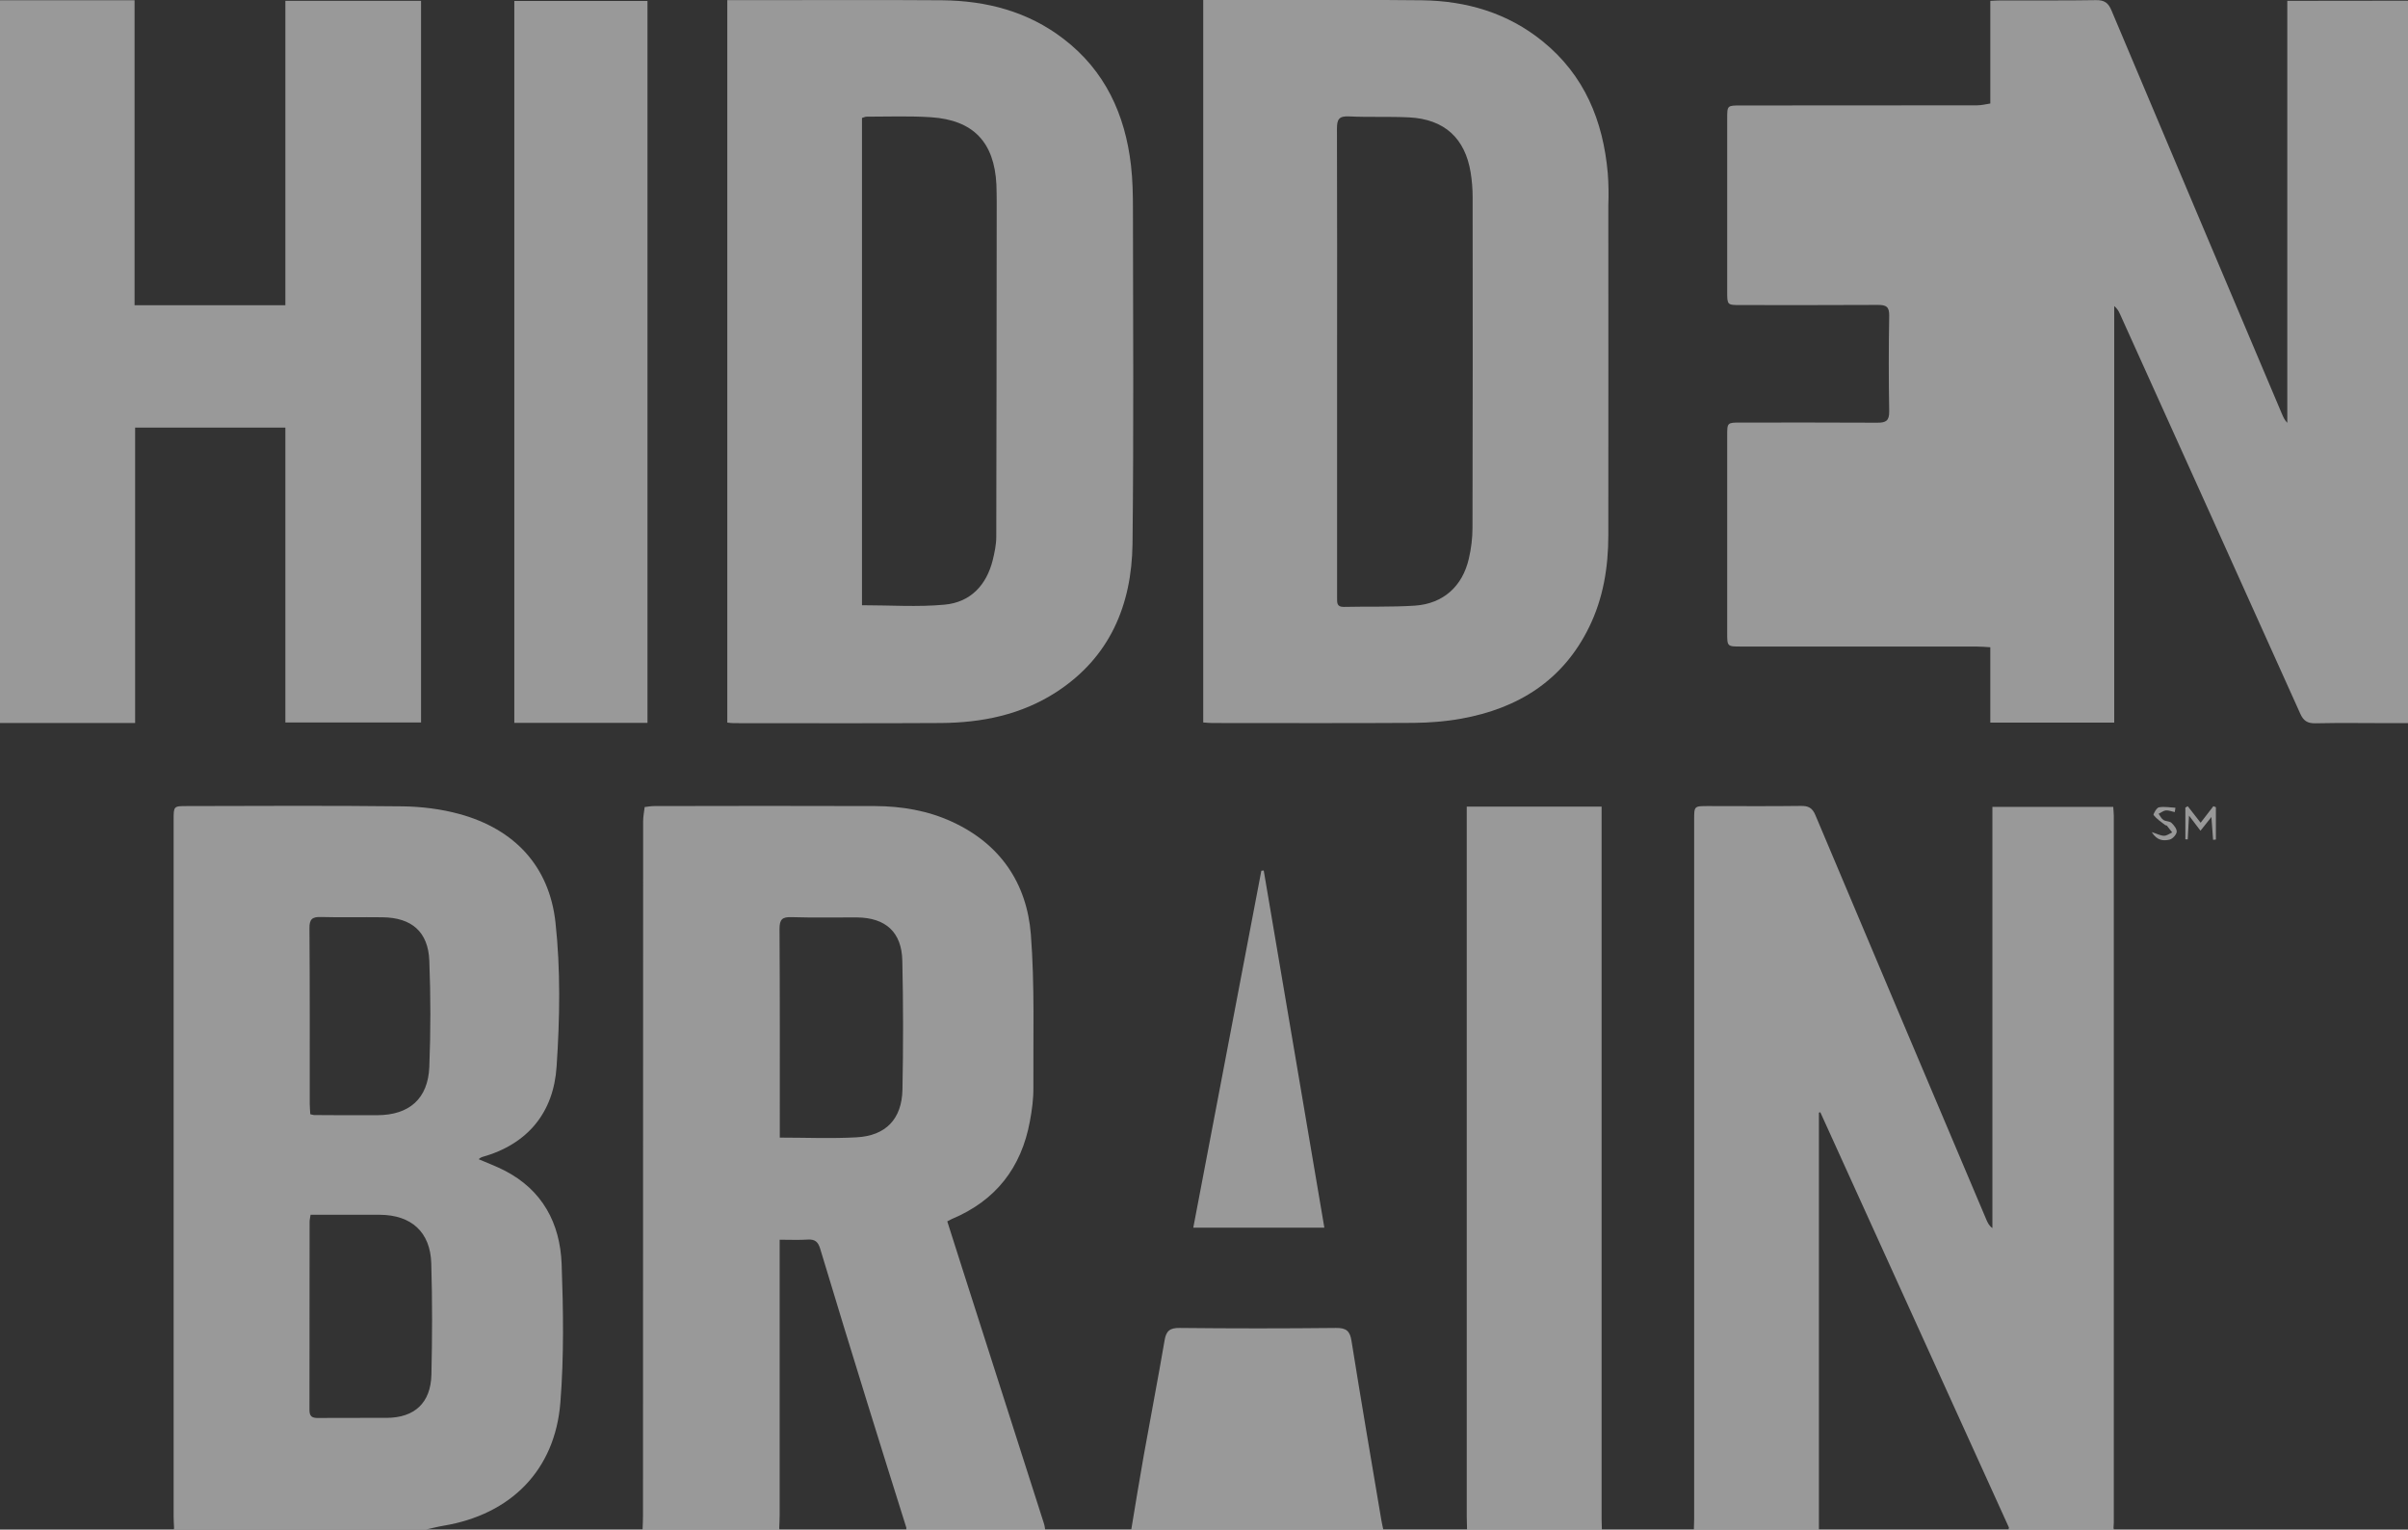 <?xml version="1.0" encoding="utf-8"?>
<!-- Generator: Adobe Illustrator 25.4.1, SVG Export Plug-In . SVG Version: 6.00 Build 0)  -->
<svg version="1.1" id="Layer_1" xmlns="http://www.w3.org/2000/svg" xmlns:xlink="http://www.w3.org/1999/xlink" x="0px" y="0px"
	 viewBox="0 0 171.97 109.21" style="enable-background:new 0 0 171.97 109.21;" xml:space="preserve">
<rect x="0" y="0" width="171.97" height="109.21" fill="#333333" stroke="none"/>
<style type="text/css">
	.st0{fill:#FFFFFF;}
	.st1{clip-path:url(#SVGID_00000159434427332885348370000002086127424296312715_);}
	.st2{clip-path:url(#SVGID_00000151507166759431510430000006221410284327079591_);}
	.st3{fill:#FFFFFF;stroke:#FFFFFF;stroke-width:0.75;stroke-miterlimit:10;}
	.st4{opacity:0.81;}
	.st5{fill:url(#SVGID_00000082327992049401370870000008508631539593839512_);}
	.st6{opacity:0.3;}
	.st7{fill:#F2F2F2;}
	.st8{opacity:0.61;fill:#F2F2F2;}
	.st9{opacity:0.69;fill:#F2F2F2;}
	.st10{opacity:0.53;}
	.st11{opacity:0.64;fill:#F2F2F2;}
	.st12{fill:#003800;}
	.st13{fill:#DC3285;}
	.st14{fill:#A52065;}
	.st15{fill:#005700;}
	.st16{fill:#2F6E0C;}
	.st17{clip-path:url(#SVGID_00000026125703797181499090000007481534615516590005_);fill:#007400;}
	.st18{opacity:0.62;clip-path:url(#SVGID_00000026125703797181499090000007481534615516590005_);}
	.st19{fill:none;stroke:#000000;stroke-width:6;stroke-miterlimit:10;}
	.st20{fill:#007400;}
	.st21{fill:#6AD542;}
	.st22{opacity:0.77;fill:url(#);}
	.st23{opacity:0.47;}
	.st24{fill:none;stroke:#000000;stroke-width:6;stroke-linecap:round;stroke-miterlimit:10;}
	.st25{fill:none;stroke:#DC3285;stroke-width:5;stroke-linecap:round;stroke-linejoin:round;stroke-miterlimit:10;}
	.st26{clip-path:url(#SVGID_00000045612143063348401670000006707562451955827608_);fill:#FFFFFF;}
	.st27{fill:#FFA002;}
	.st28{opacity:0.64;clip-path:url(#SVGID_00000021806660475489497920000011296973237316714378_);fill:#FFFFFF;}
	.st29{opacity:0.61;clip-path:url(#SVGID_00000062161307723477522530000006692174846367016098_);fill:#FFFFFF;}
	.st30{clip-path:url(#SVGID_00000044159649589778541290000017319656474997667216_);}
	.st31{fill:#999999;}
	.st32{fill:#1A1A1A;}
	.st33{opacity:0.43;fill:#FFFFFF;}
	.st34{opacity:0.43;fill:none;stroke:#FFFFFF;stroke-width:7;stroke-linecap:round;stroke-miterlimit:10;}
	.st35{fill:#6AD542;stroke:#FFFFFF;stroke-width:7;stroke-linecap:round;stroke-miterlimit:10;}
	.st36{fill:none;stroke:#E6E6E6;stroke-width:13;stroke-linecap:round;stroke-linejoin:round;stroke-miterlimit:10;}
	.st37{clip-path:url(#SVGID_00000029748376696268074580000000498697683593215419_);}
	.st38{opacity:0.43;fill:none;stroke:#1A1A1A;stroke-width:6;stroke-miterlimit:10;}
	.st39{fill:#666666;}
	.st40{fill:none;stroke:#FFFFFF;stroke-width:13;stroke-linecap:round;stroke-linejoin:round;stroke-miterlimit:10;}
	.st41{fill:none;stroke:#FFFFFF;stroke-width:11;stroke-linecap:round;stroke-linejoin:round;stroke-miterlimit:10;}
	.st42{fill:none;stroke:#FFE500;stroke-width:10;stroke-linecap:round;stroke-miterlimit:10;}
	.st43{clip-path:url(#SVGID_00000029725747390094546330000012026513939517841055_);fill:#DC3285;}
	.st44{clip-path:url(#SVGID_00000029725747390094546330000012026513939517841055_);fill:#FFFFFF;}
	.st45{clip-path:url(#SVGID_00000029725747390094546330000012026513939517841055_);fill:#333333;}
	.st46{clip-path:url(#SVGID_00000096766912642300824290000013913272012679602087_);fill:#DC3285;}
	.st47{clip-path:url(#SVGID_00000096766912642300824290000013913272012679602087_);fill:#FFFFFF;}
	.st48{clip-path:url(#SVGID_00000096766912642300824290000013913272012679602087_);fill:#333333;}
	.st49{fill:#56BE2F;}
	.st50{opacity:0.55;}
	.st51{fill:none;stroke:#000000;stroke-width:15;stroke-linecap:round;stroke-linejoin:round;stroke-miterlimit:10;}
	.st52{fill:#5C1537;}
	.st53{clip-path:url(#SVGID_00000183249512151126153290000016076106975223406226_);fill:#26AD35;}
	.st54{clip-path:url(#SVGID_00000183249512151126153290000016076106975223406226_);fill:#6AD542;}
	.st55{clip-path:url(#SVGID_00000183249512151126153290000016076106975223406226_);fill:#56BE2F;}
	.st56{clip-path:url(#SVGID_00000121274107967146113980000014264640144020652970_);fill:#45A840;}
	.st57{clip-path:url(#SVGID_00000121274107967146113980000014264640144020652970_);fill:#56BE2F;}
	.st58{clip-path:url(#SVGID_00000120548031614947170560000000469226537648279980_);fill:#45A840;}
	.st59{clip-path:url(#SVGID_00000120548031614947170560000000469226537648279980_);fill:#56BE2F;}
	.st60{clip-path:url(#SVGID_00000101092634607369039570000014596751074029938854_);fill:#6AD542;}
	.st61{opacity:0.7;clip-path:url(#SVGID_00000101092634607369039570000014596751074029938854_);}
	.st62{fill:#27B136;}
	.st63{clip-path:url(#SVGID_00000147196227013577622450000018045015572586697124_);fill:#3E8913;}
	.st64{clip-path:url(#SVGID_00000147196227013577622450000018045015572586697124_);fill:#6AD542;}
	.st65{clip-path:url(#SVGID_00000171692963081578745260000006387236909523290545_);fill:#29BD3A;}
	.st66{clip-path:url(#SVGID_00000171692963081578745260000006387236909523290545_);fill:#6AD542;}
	.st67{clip-path:url(#SVGID_00000094611831397573538550000010000873029366262171_);fill:#6AD542;}
	.st68{opacity:0.7;clip-path:url(#SVGID_00000094611831397573538550000010000873029366262171_);}
	.st69{clip-path:url(#SVGID_00000040568919911626522970000017413098893348954038_);fill:#6AD542;}
	.st70{opacity:0.56;clip-path:url(#SVGID_00000040568919911626522970000017413098893348954038_);fill:#26AD35;}
	.st71{clip-path:url(#SVGID_00000089542632893337513970000017673839446420997515_);fill:#45A840;}
	.st72{clip-path:url(#SVGID_00000089542632893337513970000017673839446420997515_);fill:#56BE2F;}
	.st73{fill:#333333;}
	.st74{opacity:0.42;fill:#292929;}
	.st75{opacity:0.15;fill:url(#);}
	.st76{clip-path:url(#SVGID_00000075163195512635921010000005597805470974744239_);fill:#3E8913;}
	.st77{clip-path:url(#SVGID_00000075163195512635921010000005597805470974744239_);fill:#6AD542;}
	.st78{fill:none;stroke:#000000;stroke-width:4;stroke-miterlimit:10;}
	.st79{fill:#00ADEE;}
	.st80{fill:#FFE500;}
	.st81{opacity:0.66;fill:#FFA002;}
	.st82{clip-path:url(#SVGID_00000145033095828033955580000018384862546065056649_);fill:#29BD3A;}
	.st83{clip-path:url(#SVGID_00000145033095828033955580000018384862546065056649_);fill:#6AD542;}
	.st84{fill:#00CCFF;}
	.st85{fill:#29BD3A;}
	.st86{fill:#FFD900;}
	.st87{fill:#EB8AB9;}
	.st88{opacity:0.78;fill:#E04B94;}
	.st89{clip-path:url(#SVGID_00000098202252136881434370000015555152996481858182_);fill:#6AD542;}
	.st90{opacity:0.7;clip-path:url(#SVGID_00000098202252136881434370000015555152996481858182_);}
	.st91{fill:#8BE04A;}
	.st92{opacity:0.28;fill:url(#SVGID_00000014632475141495903570000009497513599909319337_);}
	.st93{opacity:0.7;fill:url(#SVGID_00000125604104517505670020000005782499744912892088_);}
	.st94{clip-path:url(#SVGID_00000086693125990151247220000005465378238288790681_);fill:#DC3285;}
	.st95{clip-path:url(#SVGID_00000086693125990151247220000005465378238288790681_);fill:#FFCD55;}
	.st96{clip-path:url(#SVGID_00000086693125990151247220000005465378238288790681_);fill:#45C8F5;}
	.st97{clip-path:url(#SVGID_00000098925016921003933180000007330681255874264510_);fill:#FFFFFF;}
	.st98{clip-path:url(#SVGID_00000098925016921003933180000007330681255874264510_);}
	.st99{clip-path:url(#SVGID_00000111900826594693053540000006178450899082933122_);fill:#333333;}
	.st100{clip-path:url(#SVGID_00000111900826594693053540000006178450899082933122_);fill:#FFCD55;}
	.st101{clip-path:url(#SVGID_00000111900826594693053540000006178450899082933122_);}
	.st102{fill:#E6E6E6;}
	.st103{fill:#FFCD55;}
	.st104{opacity:0.73;fill:#FFFFFF;}
	.st105{opacity:0.73;fill:none;stroke:#FFFFFF;stroke-width:29;stroke-linecap:round;stroke-miterlimit:10;}
	.st106{opacity:0.26;fill:#FFFFFF;}
	.st107{opacity:0.26;fill:none;stroke:#FFFFFF;stroke-width:29;stroke-linecap:round;stroke-miterlimit:10;}
	.st108{fill:#45C8F5;}
	.st109{fill:#231F20;}
	.st110{clip-path:url(#SVGID_00000174594138680143664490000006573608433995964312_);}
	.st111{fill:url(#SVGID_00000058583140336800660410000005745689652021881007_);}
	.st112{clip-path:url(#SVGID_00000174594138680143664490000006573608433995964312_);fill:#FFA002;}
	.st113{opacity:0.5;}
	.st114{fill:none;}
	.st115{fill:#CCCCCC;}
	.st116{fill:#B3B3B3;}
	.st117{fill:none;stroke:#FFE500;stroke-width:7;stroke-linecap:round;stroke-miterlimit:10;}
	.st118{fill:none;stroke:#FFE500;stroke-width:7;stroke-linecap:round;stroke-miterlimit:10;stroke-dasharray:10.008,20.017;}
	.st119{fill:url(#SVGID_00000170274504447771032520000000220641954571512496_);}
	.st120{opacity:0.7;fill:#B3B3B3;}
	.st121{fill:url(#SVGID_00000010287120485867920280000015801459478718737540_);}
	.st122{clip-path:url(#SVGID_00000061439369540249102890000003481371540699809168_);fill:#8BE04A;}
	
		.st123{opacity:0.55;clip-path:url(#SVGID_00000061439369540249102890000003481371540699809168_);fill:url(#SVGID_00000005980857119288044930000015959096981914279866_);}
	.st124{fill:#E567A5;}
	.st125{fill:url(#SVGID_00000027599146464412343950000015641932500508379574_);}
	.st126{fill:#00ACD6;}
	.st127{fill:#9E005D;}
	.st128{fill:url(#SVGID_00000000910166930328113000000015150868042635413410_);}
	.st129{fill:none;stroke:#FFCD55;stroke-width:5;stroke-linecap:round;stroke-miterlimit:10;}
	.st130{fill:none;stroke:#FFCD55;stroke-width:5;stroke-linecap:round;stroke-miterlimit:10;stroke-dasharray:9.335,18.671;}
	.st131{fill:url(#SVGID_00000093149228664237542560000001343091006697075360_);}
	.st132{fill:url(#SVGID_00000081650182280651515680000007236586818527165373_);}
	.st133{clip-path:url(#SVGID_00000044866468535939608340000010761035245174310321_);fill:#007400;}
	.st134{opacity:0.62;clip-path:url(#SVGID_00000044866468535939608340000010761035245174310321_);}
	.st135{clip-path:url(#SVGID_00000178197458112058099290000010924469379368828316_);fill:#FFFFFF;}
	.st136{opacity:0.64;clip-path:url(#SVGID_00000072271570999430921350000012093177892815001227_);fill:#FFFFFF;}
	.st137{opacity:0.61;clip-path:url(#SVGID_00000141436213487022845940000006492094253956699024_);fill:#FFFFFF;}
	.st138{clip-path:url(#SVGID_00000082366946564677717690000005345369300968940966_);}
	.st139{clip-path:url(#SVGID_00000077283154752134884230000009529662832695038636_);}
	.st140{clip-path:url(#SVGID_00000016781247367682670680000004633729479784798886_);fill:#DC3285;}
	.st141{clip-path:url(#SVGID_00000016781247367682670680000004633729479784798886_);fill:#FFFFFF;}
	.st142{clip-path:url(#SVGID_00000016781247367682670680000004633729479784798886_);fill:#333333;}
	.st143{clip-path:url(#SVGID_00000081607350892996549440000012880127870562831250_);fill:#DC3285;}
	.st144{clip-path:url(#SVGID_00000081607350892996549440000012880127870562831250_);fill:#FFFFFF;}
	.st145{clip-path:url(#SVGID_00000081607350892996549440000012880127870562831250_);fill:#333333;}
	.st146{clip-path:url(#SVGID_00000008148446333503696910000014838103094146220683_);fill:#26AD35;}
	.st147{clip-path:url(#SVGID_00000008148446333503696910000014838103094146220683_);fill:#6AD542;}
	.st148{clip-path:url(#SVGID_00000008148446333503696910000014838103094146220683_);fill:#56BE2F;}
	.st149{clip-path:url(#SVGID_00000165211072661233399460000008400695917465527998_);fill:#45A840;}
	.st150{clip-path:url(#SVGID_00000165211072661233399460000008400695917465527998_);fill:#56BE2F;}
	.st151{clip-path:url(#SVGID_00000025414242524476599950000013103938418816085389_);fill:#45A840;}
	.st152{clip-path:url(#SVGID_00000025414242524476599950000013103938418816085389_);fill:#56BE2F;}
	.st153{clip-path:url(#SVGID_00000119837507525678749100000010291861863233037711_);fill:#6AD542;}
	.st154{opacity:0.7;clip-path:url(#SVGID_00000119837507525678749100000010291861863233037711_);}
	.st155{clip-path:url(#SVGID_00000114782221483052069310000002895948745409460106_);fill:#3E8913;}
	.st156{clip-path:url(#SVGID_00000114782221483052069310000002895948745409460106_);fill:#6AD542;}
	.st157{clip-path:url(#SVGID_00000070806778712765098300000016679091925972983988_);fill:#29BD3A;}
	.st158{clip-path:url(#SVGID_00000070806778712765098300000016679091925972983988_);fill:#6AD542;}
	.st159{clip-path:url(#SVGID_00000133526510861805039290000002432381307159286200_);fill:#6AD542;}
	.st160{opacity:0.7;clip-path:url(#SVGID_00000133526510861805039290000002432381307159286200_);}
	.st161{clip-path:url(#SVGID_00000125561267370474414090000017137802609006666895_);fill:#6AD542;}
	.st162{opacity:0.56;clip-path:url(#SVGID_00000125561267370474414090000017137802609006666895_);fill:#26AD35;}
	.st163{clip-path:url(#SVGID_00000110445670852995866190000008724735507870001559_);fill:#45A840;}
	.st164{clip-path:url(#SVGID_00000110445670852995866190000008724735507870001559_);fill:#56BE2F;}
	.st165{clip-path:url(#SVGID_00000003079406382157416690000008390582037827275915_);fill:#3E8913;}
	.st166{clip-path:url(#SVGID_00000003079406382157416690000008390582037827275915_);fill:#6AD542;}
	.st167{clip-path:url(#SVGID_00000161631787629708412150000016103767120717568415_);fill:#29BD3A;}
	.st168{clip-path:url(#SVGID_00000161631787629708412150000016103767120717568415_);fill:#6AD542;}
	.st169{clip-path:url(#SVGID_00000059287357338063423640000001547182639021947274_);fill:#6AD542;}
	.st170{opacity:0.7;clip-path:url(#SVGID_00000059287357338063423640000001547182639021947274_);}
	.st171{opacity:0.28;fill:url(#SVGID_00000142868172313712630420000005990593236874427310_);}
	.st172{opacity:0.7;fill:url(#SVGID_00000132085769344319904430000009264231641842371764_);}
	.st173{clip-path:url(#SVGID_00000110457856099941223330000013038735345459677576_);}
	.st174{clip-path:url(#SVGID_00000181073682742635400160000006224432929488111777_);}
	.st175{clip-path:url(#SVGID_00000057827325897783021410000017246111415478347145_);fill:#FFFFFF;}
	.st176{clip-path:url(#SVGID_00000057827325897783021410000017246111415478347145_);}
	.st177{clip-path:url(#SVGID_00000111871348080395327500000016641065211951393433_);fill:#333333;}
	.st178{clip-path:url(#SVGID_00000111871348080395327500000016641065211951393433_);fill:#FFCD55;}
	.st179{clip-path:url(#SVGID_00000111871348080395327500000016641065211951393433_);}
	.st180{clip-path:url(#SVGID_00000150097491100651382040000017930412686995526785_);}
	.st181{fill:url(#SVGID_00000021090307335465531290000001357743709695061414_);}
	.st182{clip-path:url(#SVGID_00000150097491100651382040000017930412686995526785_);fill:#FFA002;}
	.st183{fill:url(#SVGID_00000176020715711277723230000009992088165981126575_);}
	.st184{clip-path:url(#SVGID_00000023996497297798248840000004361376376242946730_);fill:#8BE04A;}
	
		.st185{opacity:0.55;clip-path:url(#SVGID_00000023996497297798248840000004361376376242946730_);fill:url(#SVGID_00000009559443601490102700000000157957247307794618_);}
	.st186{fill:#009245;}
	.st187{clip-path:url(#SVGID_00000142148971045300199360000017162528113041718437_);}
	.st188{fill:none;stroke:#FFFFFF;stroke-width:27;stroke-linecap:round;stroke-miterlimit:10;}
	.st189{fill:none;stroke:#2CAF4B;stroke-width:61;stroke-linecap:round;stroke-linejoin:round;stroke-miterlimit:10;}
	.st190{fill:none;stroke:#DC3285;stroke-width:13;stroke-linecap:round;stroke-linejoin:round;stroke-miterlimit:10;}
	.st191{fill:#2CAF4B;}
	.st192{opacity:0.1;}
	.st193{fill:#151814;}
	.st194{fill:none;stroke:#DC3285;stroke-width:30;stroke-miterlimit:10;}
	.st195{fill:#DC3285;stroke:#E567A5;stroke-width:6;stroke-miterlimit:10;}
	.st196{fill:#282560;}
	.st197{fill:url(#SVGID_00000007388163093414168950000003340291104917554324_);}
	.st198{fill:url(#SVGID_00000137822129496969090120000001608517606112872381_);}
	.st199{clip-path:url(#SVGID_00000152257832353955254820000008378982420494841023_);}
	.st200{clip-path:url(#SVGID_00000176722626477375018140000018013289948809711508_);}
	.st201{clip-path:url(#SVGID_00000083089702267507293060000011675729257339491507_);}
	.st202{fill:#006600;}
	.st203{opacity:0.77;}
	.st204{clip-path:url(#SVGID_00000168797466982964468010000001909562322553000861_);}
	.st205{clip-path:url(#SVGID_00000125600441245271047400000002887169697798260408_);}
	.st206{clip-path:url(#SVGID_00000155848059516332194180000005036478063703055807_);}
	.st207{clip-path:url(#SVGID_00000065040001238755064620000006523133207810209168_);}
	.st208{clip-path:url(#SVGID_00000142153573910555110640000008895509033630401421_);}
	.st209{clip-path:url(#SVGID_00000129196710773412377510000002605267490821889179_);}
	.st210{clip-path:url(#SVGID_00000010991105766419527700000012802870615518726826_);}
	.st211{clip-path:url(#SVGID_00000107587436341691786910000002242381861411023507_);}
	.st212{clip-path:url(#SVGID_00000102537843169935797030000002192584692597426611_);}
	.st213{clip-path:url(#SVGID_00000130608349604215290970000014272598274934316705_);}
	.st214{clip-path:url(#SVGID_00000066511078221446855370000003860646379668380581_);}
	.st215{clip-path:url(#SVGID_00000164472370981741424010000000712968417982592916_);fill:#FFFFFF;}
	.st216{opacity:0.64;clip-path:url(#SVGID_00000100380054101729852440000003798286979067871135_);fill:#FFFFFF;}
	.st217{opacity:0.61;clip-path:url(#SVGID_00000093863943530636818360000008560282672375003570_);fill:#FFFFFF;}
	.st218{opacity:0.43;}
	.st219{fill:#4D4D4D;}
	.st220{fill:#3B3B3B;}
	.st221{clip-path:url(#SVGID_00000176001937542994471650000004399546679851749773_);fill:#DC3285;}
	.st222{clip-path:url(#SVGID_00000176001937542994471650000004399546679851749773_);fill:#FFFFFF;}
	.st223{clip-path:url(#SVGID_00000176001937542994471650000004399546679851749773_);fill:#333333;}
	.st224{clip-path:url(#SVGID_00000050626896437936005220000015486960216599540139_);fill:#DC3285;}
	.st225{clip-path:url(#SVGID_00000050626896437936005220000015486960216599540139_);fill:#FFFFFF;}
	.st226{clip-path:url(#SVGID_00000050626896437936005220000015486960216599540139_);fill:#333333;}
	.st227{fill:#26AD35;}
	.st228{fill:#45A840;}
	.st229{opacity:0.56;fill:#26AD35;}
	.st230{opacity:0.42;}
	.st231{fill:#292929;}
	.st232{opacity:0.15;}
	.st233{clip-path:url(#SVGID_00000062889445758727702080000012234541089794930056_);}
	.st234{clip-path:url(#SVGID_00000013189175736347114930000008664511597000249783_);}
	.st235{clip-path:url(#SVGID_00000047042421199550771130000014094105622467580844_);}
	.st236{clip-path:url(#SVGID_00000043435832805330284240000016858389667768651140_);}
	.st237{clip-path:url(#SVGID_00000179624604352326085490000001847199099191970471_);}
	.st238{clip-path:url(#SVGID_00000031194880112706660140000007209461060351533708_);}
	.st239{clip-path:url(#SVGID_00000024699952040764456280000009381743309430025886_);}
	.st240{clip-path:url(#SVGID_00000155841311860601552060000002619868106340938635_);}
	.st241{clip-path:url(#SVGID_00000096059019997651967970000000314492072497619590_);}
	.st242{clip-path:url(#SVGID_00000178192859604874267680000011575084308447696019_);}
	.st243{clip-path:url(#SVGID_00000038371849904401016930000010198381990279715499_);}
	.st244{clip-path:url(#SVGID_00000013885537639683439040000015874729736287850147_);}
	.st245{clip-path:url(#SVGID_00000145766984517326586140000001662020956600603322_);}
	.st246{clip-path:url(#SVGID_00000093898127352856593830000018246548353510846899_);}
	.st247{clip-path:url(#SVGID_00000153705408673788762290000005323402248754070703_);}
	.st248{clip-path:url(#SVGID_00000017496052090907034960000006647846155317922459_);}
	.st249{clip-path:url(#SVGID_00000016795502462235867380000004457277754855102357_);}
	.st250{clip-path:url(#SVGID_00000068659186280335872710000014309218970549959089_);}
	.st251{clip-path:url(#SVGID_00000043435938177794548190000016193899911365551539_);}
	.st252{clip-path:url(#SVGID_00000167381393999603552950000001922554108104291721_);}
	.st253{clip-path:url(#SVGID_00000004522237035459306030000012150888579091354528_);}
	.st254{clip-path:url(#SVGID_00000076603021924414857150000009518082481015882167_);}
	.st255{clip-path:url(#SVGID_00000154423668717206632120000015068718319114060711_);}
	.st256{clip-path:url(#SVGID_00000120556231121970124290000001889152592078446525_);}
	.st257{clip-path:url(#SVGID_00000124878970610652178020000015467828848998887314_);}
	.st258{clip-path:url(#SVGID_00000111188243932535475370000002613305740611698869_);}
	.st259{clip-path:url(#SVGID_00000052815104289387894740000003017530554607431837_);}
	.st260{clip-path:url(#SVGID_00000058547059556911704430000014256232402166280867_);}
	.st261{clip-path:url(#SVGID_00000014601199272466031510000003681745362056949936_);}
	.st262{clip-path:url(#SVGID_00000050628047325461700000000009051181227388663955_);}
	.st263{clip-path:url(#SVGID_00000021836056364079268730000008135302354569650324_);}
	.st264{clip-path:url(#SVGID_00000033331941058148009280000010149581942886640016_);}
	.st265{clip-path:url(#SVGID_00000175299837481016393840000006281347680004969143_);}
	.st266{clip-path:url(#SVGID_00000152955839941785889470000013134253993794051465_);}
	.st267{clip-path:url(#SVGID_00000145043899973007031030000000667482583257078694_);}
	.st268{clip-path:url(#SVGID_00000100365930990146509240000013702359579801518756_);}
	.st269{clip-path:url(#SVGID_00000047018959935155107510000004413801584186955426_);}
	.st270{clip-path:url(#SVGID_00000168095490895799605080000004665800194201091728_);}
	.st271{clip-path:url(#SVGID_00000028324746422438051820000012487754602071500978_);}
	.st272{clip-path:url(#SVGID_00000137106913987167443610000007720470398609881765_);}
	.st273{clip-path:url(#SVGID_00000125571641623234001980000010171909194253829565_);}
	.st274{clip-path:url(#SVGID_00000029761313597866090530000014550700522302494646_);}
	.st275{clip-path:url(#SVGID_00000023988369112040800170000009580211578504143765_);}
	.st276{clip-path:url(#SVGID_00000002354043866021685380000007741283620712608924_);}
	.st277{clip-path:url(#SVGID_00000159444066381006995890000013722154983674924720_);}
	.st278{clip-path:url(#SVGID_00000127766975983152934680000001559787469367632802_);}
	.st279{clip-path:url(#SVGID_00000114766137792871905030000013120201778971318413_);}
	.st280{clip-path:url(#SVGID_00000036237336895620760470000004394137308053137801_);}
	.st281{clip-path:url(#SVGID_00000085230983215133085760000009931279136745353365_);}
	.st282{clip-path:url(#SVGID_00000125598459065857613080000009853433160770529664_);}
	.st283{clip-path:url(#SVGID_00000070813794449371829900000002491226810057757110_);}
	.st284{clip-path:url(#SVGID_00000130610368497440228210000001459356113217005728_);}
	.st285{clip-path:url(#SVGID_00000127752499606935938180000005793342159152454027_);}
	.st286{clip-path:url(#SVGID_00000001627576776518113610000007908088933035794875_);}
	.st287{clip-path:url(#SVGID_00000026142744655255140260000008867809108921585833_);}
	.st288{clip-path:url(#SVGID_00000129189102400984890460000006803187269702422201_);}
	.st289{clip-path:url(#SVGID_00000096759014279849377500000018042552270297348776_);}
	.st290{clip-path:url(#SVGID_00000057855363839108175970000016034014264272487824_);}
	.st291{clip-path:url(#SVGID_00000062151481660696403210000010065741977848341120_);}
	.st292{clip-path:url(#SVGID_00000090296126413960395900000012195375624087533191_);}
	.st293{clip-path:url(#SVGID_00000049224225641846300540000017799407596513072275_);}
	.st294{clip-path:url(#SVGID_00000163786485693715432480000009099054602801840271_);}
	.st295{clip-path:url(#SVGID_00000084499953238320023680000015552765866777428914_);}
	.st296{clip-path:url(#SVGID_00000075147793043079589120000014276115361079311507_);}
	.st297{clip-path:url(#SVGID_00000150080335217905874360000006448043561582240402_);}
	.st298{clip-path:url(#SVGID_00000085251897981709498110000005286683508579532457_);}
	.st299{clip-path:url(#SVGID_00000007429189731628314480000011865673713824819329_);}
	.st300{clip-path:url(#SVGID_00000041979336902944885830000006581398824320121788_);}
	.st301{clip-path:url(#SVGID_00000064330457919220195750000003780176149724969384_);}
	.st302{clip-path:url(#SVGID_00000141457884127307781020000011080362678090794671_);}
	.st303{clip-path:url(#SVGID_00000121980158464839616790000014672817237138263953_);}
	.st304{clip-path:url(#SVGID_00000015346316313029091000000014739913107856852399_);}
	.st305{clip-path:url(#SVGID_00000029726702942631897140000000369645615162335140_);}
	.st306{clip-path:url(#SVGID_00000059289326451088612820000002679123600736507272_);}
	.st307{clip-path:url(#SVGID_00000085249665218028255040000017538618111811363722_);}
	.st308{clip-path:url(#SVGID_00000141433681473010068730000002763709952580739747_);}
	.st309{clip-path:url(#SVGID_00000008112175434441465070000005476003803446074501_);}
	.st310{clip-path:url(#SVGID_00000012461025395113047540000014159255635285024920_);}
	.st311{clip-path:url(#SVGID_00000032644871417622987160000005959660104410863544_);}
	.st312{clip-path:url(#SVGID_00000160155475944959866410000013346412509755770541_);}
	.st313{clip-path:url(#SVGID_00000042724817233476653900000006346220390383876029_);}
	.st314{clip-path:url(#SVGID_00000038374898704879648070000006095369617369789321_);}
	.st315{fill:#54BA2E;}
	.st316{fill:#008DF2;}
	.st317{opacity:0.76;}
	.st318{clip-path:url(#SVGID_00000049220543150286158540000006949148450099297164_);fill:#0088C7;}
	.st319{clip-path:url(#SVGID_00000049220543150286158540000006949148450099297164_);fill:#0189C8;}
	.st320{clip-path:url(#SVGID_00000049220543150286158540000006949148450099297164_);fill:#028AC9;}
	.st321{clip-path:url(#SVGID_00000049220543150286158540000006949148450099297164_);fill:#048BC9;}
	.st322{clip-path:url(#SVGID_00000049220543150286158540000006949148450099297164_);fill:#058CCA;}
	.st323{clip-path:url(#SVGID_00000049220543150286158540000006949148450099297164_);fill:#068DCB;}
	.st324{clip-path:url(#SVGID_00000049220543150286158540000006949148450099297164_);fill:#078FCC;}
	.st325{clip-path:url(#SVGID_00000049220543150286158540000006949148450099297164_);fill:#0890CC;}
	.st326{clip-path:url(#SVGID_00000049220543150286158540000006949148450099297164_);fill:#0991CD;}
	.st327{clip-path:url(#SVGID_00000049220543150286158540000006949148450099297164_);fill:#0B92CE;}
	.st328{clip-path:url(#SVGID_00000049220543150286158540000006949148450099297164_);fill:#0C93CF;}
	.st329{clip-path:url(#SVGID_00000049220543150286158540000006949148450099297164_);fill:#0D94D0;}
	.st330{clip-path:url(#SVGID_00000049220543150286158540000006949148450099297164_);fill:#0E95D0;}
	.st331{clip-path:url(#SVGID_00000049220543150286158540000006949148450099297164_);fill:#0F96D1;}
	.st332{clip-path:url(#SVGID_00000049220543150286158540000006949148450099297164_);fill:#1097D2;}
	.st333{clip-path:url(#SVGID_00000049220543150286158540000006949148450099297164_);fill:#1198D3;}
	.st334{clip-path:url(#SVGID_00000049220543150286158540000006949148450099297164_);fill:#1399D3;}
	.st335{clip-path:url(#SVGID_00000049220543150286158540000006949148450099297164_);fill:#149AD4;}
	.st336{clip-path:url(#SVGID_00000049220543150286158540000006949148450099297164_);fill:#159BD5;}
	.st337{clip-path:url(#SVGID_00000049220543150286158540000006949148450099297164_);fill:#169CD6;}
	.st338{clip-path:url(#SVGID_00000049220543150286158540000006949148450099297164_);fill:#179DD6;}
	.st339{clip-path:url(#SVGID_00000049220543150286158540000006949148450099297164_);fill:#189ED7;}
	.st340{clip-path:url(#SVGID_00000049220543150286158540000006949148450099297164_);fill:#199FD8;}
	.st341{clip-path:url(#SVGID_00000049220543150286158540000006949148450099297164_);fill:#1AA0D9;}
	.st342{clip-path:url(#SVGID_00000049220543150286158540000006949148450099297164_);fill:#1BA1D9;}
	.st343{clip-path:url(#SVGID_00000049220543150286158540000006949148450099297164_);fill:#1DA2DA;}
	.st344{clip-path:url(#SVGID_00000049220543150286158540000006949148450099297164_);fill:#1EA4DB;}
	.st345{clip-path:url(#SVGID_00000049220543150286158540000006949148450099297164_);fill:#1FA5DC;}
	.st346{clip-path:url(#SVGID_00000049220543150286158540000006949148450099297164_);fill:#20A6DC;}
	.st347{clip-path:url(#SVGID_00000049220543150286158540000006949148450099297164_);fill:#21A7DD;}
	.st348{clip-path:url(#SVGID_00000049220543150286158540000006949148450099297164_);fill:#22A8DE;}
	.st349{clip-path:url(#SVGID_00000049220543150286158540000006949148450099297164_);fill:#23A9DE;}
	.st350{clip-path:url(#SVGID_00000049220543150286158540000006949148450099297164_);fill:#24AADF;}
	.st351{clip-path:url(#SVGID_00000049220543150286158540000006949148450099297164_);fill:#25ABE0;}
	.st352{clip-path:url(#SVGID_00000049220543150286158540000006949148450099297164_);fill:#26ABE1;}
	.st353{clip-path:url(#SVGID_00000049220543150286158540000006949148450099297164_);fill:#27ACE1;}
	.st354{clip-path:url(#SVGID_00000049220543150286158540000006949148450099297164_);fill:#28ADE2;}
	.st355{clip-path:url(#SVGID_00000049220543150286158540000006949148450099297164_);fill:#29AEE3;}
	.st356{clip-path:url(#SVGID_00000049220543150286158540000006949148450099297164_);fill:#2AAFE3;}
	.st357{clip-path:url(#SVGID_00000049220543150286158540000006949148450099297164_);fill:#2BB0E4;}
	.st358{clip-path:url(#SVGID_00000049220543150286158540000006949148450099297164_);fill:#2CB1E5;}
	.st359{clip-path:url(#SVGID_00000049220543150286158540000006949148450099297164_);fill:#2EB2E5;}
	.st360{clip-path:url(#SVGID_00000049220543150286158540000006949148450099297164_);fill:#2FB3E6;}
	.st361{clip-path:url(#SVGID_00000049220543150286158540000006949148450099297164_);fill:#30B4E7;}
	.st362{clip-path:url(#SVGID_00000049220543150286158540000006949148450099297164_);fill:#31B5E7;}
	.st363{clip-path:url(#SVGID_00000049220543150286158540000006949148450099297164_);fill:#32B6E8;}
	.st364{clip-path:url(#SVGID_00000049220543150286158540000006949148450099297164_);fill:#32B7E9;}
	.st365{clip-path:url(#SVGID_00000049220543150286158540000006949148450099297164_);fill:#33B8E9;}
	.st366{clip-path:url(#SVGID_00000049220543150286158540000006949148450099297164_);fill:#34B9EA;}
	.st367{clip-path:url(#SVGID_00000049220543150286158540000006949148450099297164_);fill:#35BAEB;}
	.st368{clip-path:url(#SVGID_00000049220543150286158540000006949148450099297164_);fill:#36BAEB;}
	.st369{clip-path:url(#SVGID_00000049220543150286158540000006949148450099297164_);fill:#37BBEC;}
	.st370{clip-path:url(#SVGID_00000049220543150286158540000006949148450099297164_);fill:#38BCEC;}
	.st371{clip-path:url(#SVGID_00000049220543150286158540000006949148450099297164_);fill:#39BDED;}
	.st372{clip-path:url(#SVGID_00000049220543150286158540000006949148450099297164_);fill:#3ABEEE;}
	.st373{clip-path:url(#SVGID_00000049220543150286158540000006949148450099297164_);fill:#3BBFEE;}
	.st374{clip-path:url(#SVGID_00000049220543150286158540000006949148450099297164_);fill:#3CC0EF;}
	.st375{clip-path:url(#SVGID_00000049220543150286158540000006949148450099297164_);fill:#3DC0F0;}
	.st376{clip-path:url(#SVGID_00000049220543150286158540000006949148450099297164_);fill:#3EC1F0;}
	.st377{clip-path:url(#SVGID_00000049220543150286158540000006949148450099297164_);fill:#3EC2F1;}
	.st378{clip-path:url(#SVGID_00000049220543150286158540000006949148450099297164_);fill:#3FC3F1;}
	.st379{clip-path:url(#SVGID_00000049220543150286158540000006949148450099297164_);fill:#40C3F2;}
	.st380{clip-path:url(#SVGID_00000049220543150286158540000006949148450099297164_);fill:#41C4F2;}
	.st381{clip-path:url(#SVGID_00000049220543150286158540000006949148450099297164_);fill:#42C5F3;}
	.st382{clip-path:url(#SVGID_00000049220543150286158540000006949148450099297164_);fill:#42C6F3;}
	.st383{clip-path:url(#SVGID_00000049220543150286158540000006949148450099297164_);fill:#43C6F4;}
	.st384{clip-path:url(#SVGID_00000049220543150286158540000006949148450099297164_);fill:#44C7F4;}
	.st385{clip-path:url(#SVGID_00000049220543150286158540000006949148450099297164_);fill:#44C8F5;}
	.st386{clip-path:url(#SVGID_00000049220543150286158540000006949148450099297164_);fill:#45C8F5;}
	.st387{fill:url(#SVGID_00000005955288805020182340000009303850495178979994_);}
	.st388{fill:url(#SVGID_00000003805805686038304780000002453104417957412483_);}
	.st389{fill:url(#SVGID_00000104677675590848790450000004121154775800719291_);}
	.st390{fill:url(#SVGID_00000051345932464770429030000014602615621524652714_);}
	.st391{fill:#FF7FC8;}
	.st392{clip-path:url(#SVGID_00000049205831170541507400000004620970699476852924_);fill:#333333;}
	.st393{clip-path:url(#SVGID_00000049205831170541507400000004620970699476852924_);fill:#FFCD55;}
	.st394{clip-path:url(#SVGID_00000049205831170541507400000004620970699476852924_);}
	.st395{fill:#73E1EF;}
	.st396{fill:#0E68A3;}
	.st397{fill:#053483;}
</style>
<g>
	<g class="st113">
		<path class="st0" d="M36.03,83.57c-0.59-0.3-1.22-0.54-1.83-0.8c0.01-0.02,0.02-0.05,0.04-0.06c0.06-0.04,0.12-0.08,0.18-0.1
			c3.29-0.92,5.12-3.2,5.33-6.47c0.23-3.42,0.29-6.89-0.08-10.28c-0.44-4.01-2.92-6.66-6.85-7.74c-1.31-0.36-2.7-0.53-4.05-0.55
			c-5.14-0.06-10.27-0.03-15.41-0.02c-0.96,0-0.96,0-0.96,0.99c0,16.59,0,33.17,0,49.76c0,0.25,0.02,0.51,0.03,0.76
			c0,0.05,0,0.09-0.01,0.14c5.72,0,11.44,0,17.16,0c0.28,0,0.56,0,0.84,0c0.42-0.09,0.83-0.2,1.25-0.27c4.81-0.8,7.97-3.96,8.35-8.8
			c0.26-3.28,0.21-6.59,0.09-9.88C40,87.34,38.74,84.96,36.03,83.57z M22.92,65.47c1.46,0.04,2.92,0,4.39,0.02
			c2.08,0.02,3.27,1.03,3.35,3.1c0.1,2.53,0.1,5.06,0,7.58c-0.09,2.27-1.43,3.44-3.7,3.45c-1.51,0.01-3.02,0-4.53-0.01
			c-0.07,0-0.13-0.03-0.27-0.06c-0.01-0.23-0.04-0.48-0.04-0.73c0-4.18,0.01-8.35-0.02-12.53C22.09,65.64,22.28,65.45,22.92,65.47z
			 M30.81,98.15c-0.05,2.01-1.2,3.07-3.2,3.08c-1.63,0.01-3.25-0.01-4.88,0.01c-0.42,0-0.63-0.09-0.63-0.57
			c0.01-4.48,0.01-8.97,0.01-13.45c0-0.14,0.04-0.27,0.07-0.49c1.03,0,2.04,0,3.06,0c0.63,0,1.26,0,1.88,0
			c2.25,0.01,3.62,1.23,3.68,3.48C30.88,92.86,30.87,95.51,30.81,98.15z"/>
		<path class="st0" d="M20.38,51.58c3.28,0,6.47,0,9.69,0c0-17.2,0-34.34,0-51.52c-3.24,0-6.43,0-9.69,0c0,7.26,0,14.48,0,21.73
			c-3.61,0-7.15,0-10.77,0c0-7.27,0-14.49,0-21.77c-3.25,0-6.43,0-9.61,0c0,17.2,0,34.4,0,51.6c3.19,0,6.39,0,9.65,0
			c0-7.09,0-14.07,0-21.09c3.59,0,7.12,0,10.73,0C20.38,37.57,20.38,44.57,20.38,51.58z"/>
		<path class="st0" d="M114.38,58.61c0-0.32,0-0.64,0-1.02c-3.23,0-6.4,0-9.63,0c0,0.35,0,0.65,0,0.95c0,16.59,0,33.17,0,49.76
			c0,0.3,0.01,0.6,0.02,0.91c3.21,0,6.42,0,9.63,0c-0.01-0.25-0.02-0.51-0.02-0.76C114.38,91.83,114.38,75.22,114.38,58.61z"/>
		<path class="st0" d="M96.52,95.74c-0.11-0.71-0.37-0.94-1.11-0.93c-3.72,0.04-7.44,0.04-11.16,0c-0.69-0.01-0.97,0.2-1.08,0.89
			c-0.47,2.75-1,5.48-1.49,8.23c-0.31,1.76-0.6,3.52-0.89,5.28c6,0,12,0,18,0c-0.05-0.23-0.1-0.45-0.14-0.68
			C97.93,104.26,97.2,100,96.52,95.74z"/>
		<path class="st0" d="M150.94,109.06c0.01-0.12,0.02-0.23,0.02-0.35c0-16.82,0-33.65,0-50.47c0-0.2-0.03-0.41-0.04-0.63
			c-2.89,0-5.73,0-8.63,0c0,10.07,0,20.07,0,30.07c-0.23-0.16-0.32-0.36-0.41-0.55c-4.08-9.64-8.17-19.28-12.23-28.93
			c-0.22-0.53-0.51-0.67-1.05-0.66c-2.21,0.03-4.42,0.01-6.63,0.01c-0.98,0-0.98,0-0.98,0.98c0,16.64,0,33.28,0,49.92
			c0,0.25-0.01,0.51-0.02,0.76c2.98,0,5.95,0,8.93,0c0-9.92,0-19.84,0-29.77c0.03-0.01,0.07-0.02,0.1-0.03
			c4.49,9.88,8.98,19.77,13.47,29.65c-0.01,0.05-0.02,0.1-0.03,0.15c2.51,0,5.02,0,7.53,0
			C150.95,109.16,150.94,109.11,150.94,109.06L150.94,109.06z"/>
		<path class="st0" d="M163.35,0.06c0,10.07,0,20.1,0,30.13c-0.2-0.21-0.29-0.42-0.38-0.63c-4.06-9.6-8.13-19.2-12.17-28.8
			c-0.23-0.56-0.51-0.76-1.12-0.75c-2.25,0.04-4.51,0.01-6.77,0.02c-0.24,0-0.49,0.02-0.77,0.03c0,2.5,0,4.92,0,7.33
			c-0.32,0.05-0.63,0.13-0.95,0.13c-5.63,0.01-11.25,0.01-16.87,0.01c-0.97,0-0.97,0-0.97,0.94c0,4.11,0,8.22,0,12.34
			c0,0.96,0,0.97,0.94,0.97c3.28,0,6.55,0.01,9.83-0.01c0.59,0,0.81,0.13,0.8,0.77c-0.04,2.28-0.04,4.55,0,6.83
			c0.01,0.67-0.23,0.81-0.84,0.81c-3.25-0.02-6.51-0.01-9.76-0.01c-0.97,0-0.97,0-0.97,0.94c0,4.69,0,9.39,0,14.08
			c0,0.97,0,0.97,1.01,0.97c5.58,0,11.16,0,16.74,0c0.35,0,0.69,0.03,1.04,0.05c0,1.78,0,3.56,0,5.38c2.99,0,5.87,0,8.85,0
			c0-9.95,0-19.84,0-29.74c0.23,0.19,0.33,0.39,0.42,0.59c4.29,9.5,8.59,19,12.86,28.5c0.23,0.52,0.51,0.71,1.09,0.7
			c1.79-0.04,3.58-0.01,5.37-0.01c0.41,0,0.82,0,1.24,0c0-17.26,0-34.42,0-51.58C169.09,0.06,166.27,0.06,163.35,0.06z"/>
		<path class="st0" d="M80.91,14.93c0-1.04-0.02-2.09-0.14-3.13c-0.42-3.63-1.85-6.75-4.81-9.02c-2.55-1.96-5.51-2.73-8.68-2.76
			c-4.25-0.03-8.51-0.01-12.77-0.01c-0.84,0-1.67,0-2.57,0c0,17.25,0,34.4,0,51.58c0.19,0.02,0.33,0.04,0.47,0.04
			c4.93,0,9.86,0.02,14.79-0.01c2.93-0.02,5.74-0.59,8.24-2.21c3.82-2.48,5.38-6.21,5.44-10.57C80.97,30.88,80.92,22.9,80.91,14.93z
			 M71.18,15.68c-0.01,7.55-0.01,15.1-0.03,22.65c0,0.55-0.12,1.11-0.25,1.65c-0.45,1.81-1.6,3.02-3.44,3.19
			c-1.93,0.18-3.89,0.04-5.9,0.04c0-11.58,0-23.17,0-34.79c0.12-0.03,0.22-0.09,0.33-0.09c1.53,0,3.07-0.06,4.6,0.04
			c3.02,0.2,4.52,1.78,4.67,4.81C71.19,14.01,71.18,14.84,71.18,15.68z"/>
		<path class="st0" d="M114.82,12.36c-0.33-3.73-1.66-6.99-4.65-9.41c-2.5-2.03-5.45-2.89-8.62-2.93
			c-4.97-0.06-9.95-0.02-14.92-0.02c-0.21,0-0.41,0-0.7,0c0,17.25,0,34.4,0,51.58c0.26,0.02,0.47,0.04,0.67,0.04
			c4.79,0,9.58,0.02,14.36-0.01c1.13-0.01,2.28-0.1,3.39-0.3c4.07-0.73,7.28-2.73,9.14-6.54c1.01-2.06,1.37-4.28,1.37-6.56
			c0.01-7.85,0-15.71,0-23.56C114.89,13.9,114.88,13.13,114.82,12.36z M105.16,37.67c0,0.74-0.09,1.49-0.26,2.21
			c-0.45,1.98-1.83,3.22-3.85,3.36c-1.69,0.11-3.39,0.05-5.08,0.09c-0.51,0.01-0.48-0.31-0.48-0.64c0-1.97,0-3.95,0-5.92
			c0-3.65,0-7.29,0-10.94c0-5.55,0.01-11.1-0.01-16.65c0-0.65,0.14-0.9,0.84-0.87c1.44,0.07,2.88,0,4.32,0.07
			c2.51,0.13,3.99,1.48,4.39,3.94c0.09,0.57,0.14,1.16,0.14,1.73C105.18,21.92,105.18,29.79,105.16,37.67z"/>
		<path class="st0" d="M74.54,108.73c-1.93-6.04-3.86-12.07-5.8-18.11c-0.36-1.14-0.73-2.28-1.09-3.42
			c0.16-0.08,0.24-0.13,0.33-0.17c3.13-1.31,4.96-3.66,5.57-6.97c0.15-0.8,0.26-1.61,0.25-2.42c-0.02-3.65,0.1-7.31-0.18-10.93
			c-0.29-3.66-2.19-6.46-5.63-8.04c-1.74-0.8-3.59-1.11-5.49-1.12c-5.26-0.02-10.51-0.01-15.77,0c-0.23,0-0.46,0.04-0.69,0.07
			c-0.04,0.34-0.11,0.68-0.11,1.02c-0.01,16.53,0,33.07-0.01,49.6c0,0.32-0.02,0.65-0.03,0.97c3.26,0,6.51,0,9.77,0
			c0-0.05,0-0.09-0.01-0.14c0.01-0.3,0.03-0.6,0.03-0.9c0-6.22,0-12.45,0-18.67c0-0.3,0-0.59,0-0.99c0.72,0,1.37,0.03,2.01-0.01
			c0.5-0.03,0.73,0.15,0.88,0.64c1.11,3.69,2.24,7.37,3.38,11.05c0.92,2.97,1.85,5.93,2.78,8.89c-0.01,0.05-0.01,0.09,0,0.14
			c3.3,0,6.6,0,9.91,0c-0.01-0.05-0.01-0.1-0.02-0.15C74.6,108.95,74.58,108.83,74.54,108.73z M64.45,77.79
			c-0.04,2.1-1.19,3.3-3.28,3.41c-1.8,0.1-3.61,0.02-5.48,0.02c0-0.31,0-0.53,0-0.76c0-4.71,0.01-9.43-0.02-14.14
			c0-0.69,0.2-0.86,0.86-0.84c1.56,0.05,3.11,0.01,4.67,0.02c2.05,0.02,3.2,1.05,3.24,3.1C64.51,71.66,64.51,74.72,64.45,77.79z"/>
		<path class="st0" d="M46.24,0.07c-3.21,0-6.36,0-9.51,0c0,17.21,0,34.36,0,51.54c3.19,0,6.32,0,9.51,0
			C46.24,34.37,46.24,17.21,46.24,0.07z"/>
		<path class="st0" d="M90.25,62.15c-0.06,0.01-0.11,0.01-0.17,0.02c-1.62,8.47-3.23,16.94-4.86,25.48c3.16,0,6.21,0,9.36,0
			C93.13,79.11,91.69,70.63,90.25,62.15z"/>
		<path class="st0" d="M157.16,58.74c-0.32-0.41-0.62-0.8-0.92-1.18c-0.06,0.03-0.11,0.07-0.17,0.1c0,0.75,0,1.51,0,2.26
			c0.06,0,0.11,0.01,0.17,0.01c0.03-0.52,0.06-1.05,0.09-1.7c0.32,0.42,0.56,0.74,0.82,1.08c0.27-0.34,0.49-0.61,0.78-0.98
			c0.05,0.65,0.08,1.14,0.12,1.63c0.07-0.01,0.13-0.01,0.2-0.02c0-0.77,0-1.54,0-2.31c-0.06-0.02-0.12-0.05-0.18-0.07
			C157.78,57.93,157.48,58.32,157.16,58.74z"/>
		<path class="st0" d="M154.5,58.54c-0.15-0.1-0.23-0.29-0.34-0.44c0.17-0.08,0.34-0.22,0.51-0.24c0.21-0.02,0.43,0.08,0.64,0.12
			c0.02-0.1,0.04-0.2,0.05-0.31c-0.4-0.02-0.8-0.1-1.18-0.03c-0.17,0.03-0.42,0.5-0.38,0.55c0.22,0.28,0.53,0.48,0.82,0.71
			c0.03,0.03,0.1,0.02,0.13,0.05c0.13,0.16,0.25,0.32,0.38,0.48c-0.19,0.09-0.39,0.24-0.58,0.24c-0.25,0-0.49-0.14-0.88-0.26
			c0.38,0.62,0.85,0.64,1.29,0.53c0.21-0.06,0.47-0.35,0.49-0.55c0.02-0.2-0.19-0.47-0.37-0.64
			C154.94,58.62,154.67,58.65,154.5,58.54z"/>
	</g>
</g>
</svg>
